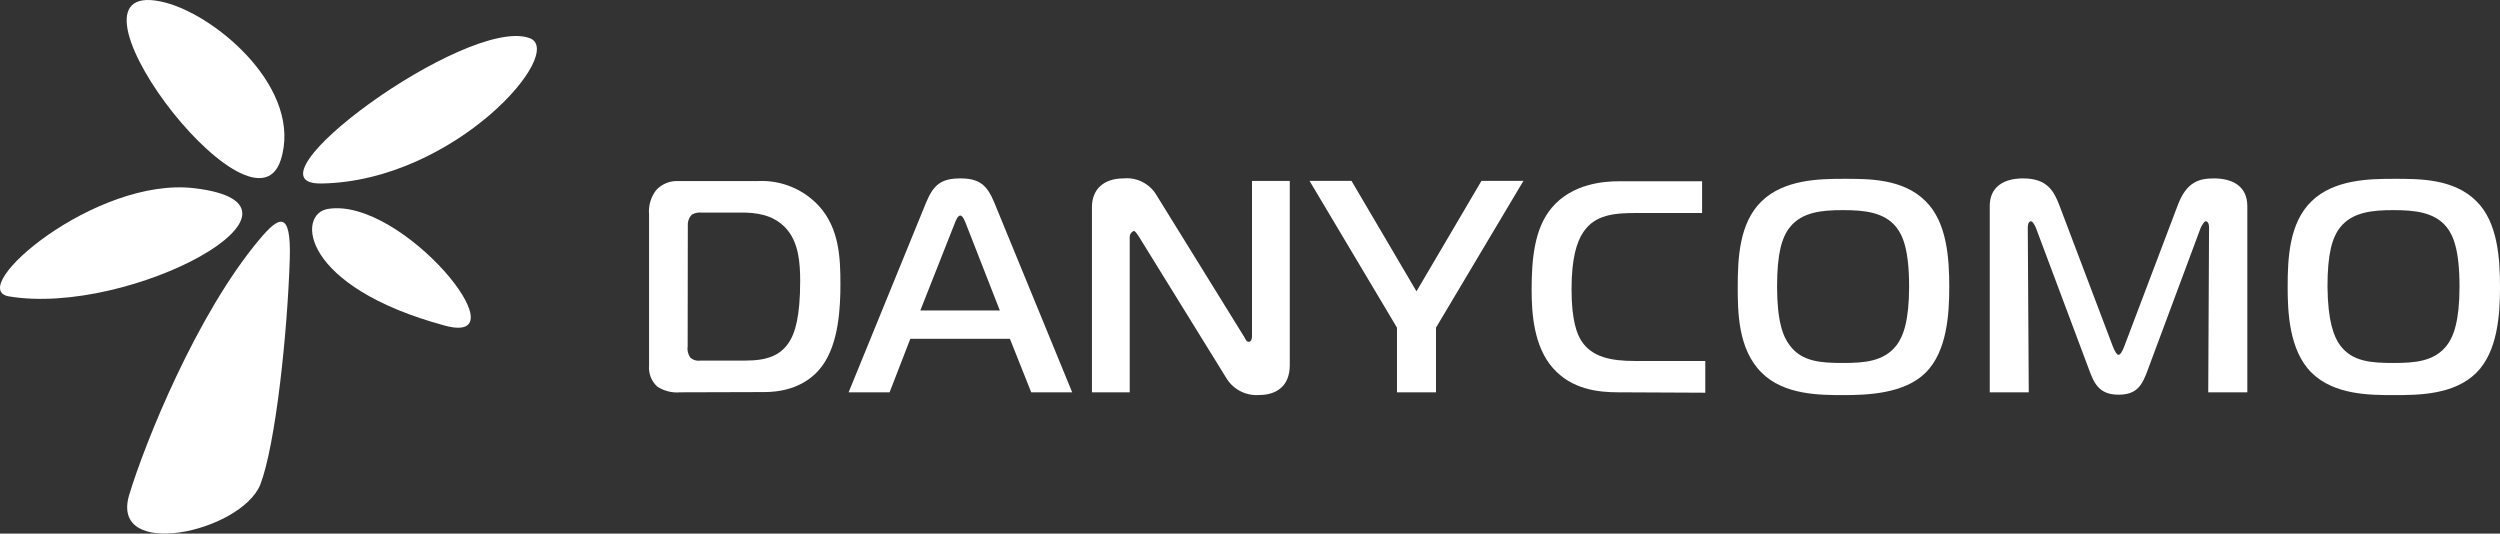 <?xml version="1.0" encoding="UTF-8"?>
<!DOCTYPE svg PUBLIC "-//W3C//DTD SVG 1.1//EN" "http://www.w3.org/Graphics/SVG/1.1/DTD/svg11.dtd">
<!-- Creator: CorelDRAW 2019 (64-Bit) -->
<svg xmlns="http://www.w3.org/2000/svg" xml:space="preserve" width="80.71mm" height="17.226mm" version="1.1" style="shape-rendering:geometricPrecision; text-rendering:geometricPrecision; image-rendering:optimizeQuality; fill-rule:evenodd; clip-rule:evenodd"
viewBox="0 0 7195.24 1535.68"
 xmlns:xlink="http://www.w3.org/1999/xlink"
 xmlns:xodm="http://www.corel.com/coreldraw/odm/2003">
 <rect x="0" y="0" width="7195.24" height="1535.68" fill="#333333" stroke="none"/>
 <defs>
  <style type="text/css">
   <![CDATA[
    .fil0 {fill:white;fill-rule:nonzero}
   ]]>
  </style>
 </defs>
 <g id="Слой_x0020_1">
  <g id="_2615027657184">
   <path class="fil0" d="M747.42 688.25c-181.15,215.12 -330.22,585.67 -375.74,736.63 -55.9,188.7 319.85,107.56 377.4,-29.72 44.57,-116.76 78.31,-439.19 84.91,-649.82 4.48,-144.12 -32.79,-121.24 -86.57,-57.08z"/>
   <path class="fil0" d="M807.8 461.1c64.86,-201.43 -178.8,-411.83 -328.81,-452.88 -362.3,-97.65 243.89,712.34 328.81,452.88z"/>
   <path class="fil0" d="M559.67 541.77c-284.23,-34.2 -660.45,288.24 -534.72,311.12 351.21,59.44 941.6,-263 534.72,-311.12z"/>
   <path class="fil0" d="M1523.68 109.41c-181.15,-63.92 -843.25,424.57 -597.24,418.67 382.35,-6.84 706.67,-379.76 597.24,-418.67z"/>
   <path class="fil0" d="M944.37 601.21c-91.75,13.92 -78.31,224.31 337.54,336.35 225.97,59.44 -125.25,-370.56 -337.54,-336.35z"/>
   <path class="fil0" d="M1957.91 1129.1c-23.32,2.2 -46.71,-3.62 -66.27,-16.52 -8.35,-7.64 -14.83,-17.11 -18.91,-27.66 -4.09,-10.56 -5.7,-21.91 -4.68,-33.19l0 -434c-2.32,-25.33 5.01,-50.6 20.52,-70.77 8.1,-8.67 18,-15.48 28.99,-19.96 10.99,-4.48 22.83,-6.52 34.69,-5.98l230.69 0c32.56,-1.4 65.03,4.34 95.14,16.8 30.11,12.47 57.13,31.37 79.17,55.37 58.73,64.63 61.56,150.96 61.56,224.56 0,66.04 -4.24,170.29 -52.84,235.87 -23.58,32.08 -72.88,74.77 -166.52,74.77l-241.54 0.71zm21.24 -133.04c-1.88,11.57 0.83,23.42 7.54,33.02 3.9,3.5 8.52,6.1 13.53,7.6 5.02,1.51 10.31,1.89 15.49,1.12l129.26 0c62.03,0 102.6,-13.92 128.31,-56.61 14.39,-23.59 29.72,-68.64 29.72,-172.18 0,-52.13 -4.24,-112.99 -41.75,-152.85 -37.5,-39.87 -87.51,-44.35 -127.38,-44.35l-116.05 0c-9.2,-0.8 -18.43,1.26 -26.42,5.9 -3.99,3.95 -7.11,8.71 -9.15,13.95 -2.03,5.24 -2.93,10.86 -2.65,16.47l-0.46 347.91z"/>
   <path class="fil0" d="M2665.77 582.11c21.23,-51.19 44.34,-68.64 97.89,-68.64 53.54,0 76.43,17.46 97.65,68.64l224.55 546.99 -117.94 0 -61.33 -154.03 -286.59 0 -59.68 154.03 -117.94 0 223.37 -546.99zm-16.98 311.35l228.8 0 -96.95 -247.91c-3.54,-8.73 -9.43,-25.24 -16.98,-25.24 -7.54,0 -13.68,16.51 -16.98,25.24l-97.89 247.91z"/>
   <path class="fil0" d="M3712.11 1050.78c0,61.8 -39.86,86.1 -88.21,86.1 -19.39,1.41 -38.75,-2.75 -55.86,-11.98 -17.07,-9.24 -31.18,-23.17 -40.62,-40.15l-250.49 -405.23c-8.5,-12.97 -11.79,-14.86 -13.45,-14.86 -1.65,0 -12.03,5.43 -12.03,17.46l0 446.98 -108.73 0 0 -533.07c0,-52.13 34.91,-82.56 90.81,-82.56 18.57,-1.82 37.29,1.64 53.97,9.99 16.7,8.34 30.69,21.24 40.38,37.18l252.61 408.29c4.25,6.13 5.9,14.86 13.45,14.86 7.54,0 9.43,-10.38 9.43,-14.86l0 -448.16 108.73 0 0 530.01z"/>
   <polygon class="fil0" points="4263.81,520.54 4384.58,520.54 4132.91,942.99 4132.91,1129.1 4020.63,1129.1 4020.63,942.99 3768.96,520.54 3889.72,520.54 4076.77,838.5 "/>
   <path class="fil0" d="M4657.25 1129.1c-56.85,0 -134.21,-8.02 -188.7,-70.77 -54.49,-62.74 -60.38,-157.33 -60.38,-224.32 0,-86.8 7.54,-176.43 57.79,-235.87 59.44,-70.77 152.14,-76.43 194.59,-76.43l238.23 0 0 91.29 -186.34 0c-66.28,0 -122.42,4.24 -156.38,56.37 -17.69,26.89 -33.02,73.12 -33.02,163.46 0,90.33 16.04,128.78 28.07,147.89 30.43,47.18 84.91,58.26 155.44,58.26l201.43 0 0 91.29 -250.73 -1.18z"/>
   <path class="fil0" d="M5542.01 579.04c62.27,60.85 68.16,166.99 68.16,246.96 0,79.96 -6.84,185.87 -68.16,246.72 -61.33,60.85 -168.18,64.39 -235.87,64.39 -67.7,0 -171.72,0 -235.88,-64.39 -68.88,-67.7 -68.88,-178.08 -68.88,-246.72 0,-82.79 4.25,-184.46 68.88,-246.96 64.63,-62.51 165.11,-64.39 235.88,-64.39 70.76,0 170.53,-1.19 235.87,64.39zm-390.84 415.13c34.9,47.18 90.81,50.48 152.85,50.48 62.03,0 117.94,-4.24 154.02,-50.48 19.58,-25.24 36.56,-70.76 36.56,-169.36 0,-105.2 -17.93,-146.94 -36.56,-170.53 -34.91,-44.34 -94.36,-49.53 -154.02,-49.53 -59.68,0 -117.94,5.19 -152.85,49.53 -23.59,29.72 -36.57,77.36 -36.57,170.53 0,99.07 16.75,144.12 36.57,169.36z"/>
   <path class="fil0" d="M7127.31 579.04c62.04,60.85 67.93,166.99 67.93,246.96 0,79.96 -6.84,185.87 -67.93,246.72 -64.62,64.39 -168.41,64.39 -237.29,64.39 -68.87,0 -171.71,0 -237.05,-64.39 -65.34,-64.39 -68.88,-178.08 -68.88,-246.72 0,-82.79 4.24,-184.46 68.88,-246.96 64.62,-62.51 165.11,-64.39 237.05,-64.39 71.94,0 171.72,-1.19 237.29,64.39zm-392.01 415.13c34.9,47.18 91.05,50.48 153.08,50.48 62.04,0 117.94,-4.24 153.79,-50.48 19.58,-25.24 36.56,-70.76 36.56,-169.36 0,-105.2 -17.93,-146.94 -36.56,-170.53 -34.91,-44.34 -94.35,-49.53 -153.79,-49.53 -59.44,0 -117.94,5.19 -153.08,49.53 -23.59,29.72 -36.56,77.36 -36.56,170.53 0.94,99.07 17.92,144.12 36.56,169.36z"/>
   <path class="fil0" d="M6182.17 1062.82c-16.98,47.17 -32.32,73.12 -85.16,73.12 -56.84,0 -70.76,-34.68 -84.91,-73.12l-152.13 -405.94c-2.59,-6.84 -9.44,-20.05 -14.39,-20.05 -9.44,0 -9.44,15.81 -9.44,18.4l2.83 473.87 -112.27 0 0 -535.67c0,-79.02 79.01,-79.97 96,-79.97 68.88,0 88.45,35.61 104.73,78.31l153.79 405.94c5.19,12.97 11.08,23.59 16.04,23.59 4.95,0 11.08,-9.67 16.28,-23.59l153.78 -405.94c25.48,-68.64 62.04,-78.31 104.49,-78.31 55.43,0 96.24,23.59 96.24,79.97l0 535.67 -112.51 0 2.35 -473.87c0,-16.51 -6.84,-18.4 -10.14,-18.4 -3.31,0 -11.79,13.21 -14.39,20.05l-151.2 405.94z"/>
  </g>
 </g>
</svg>
